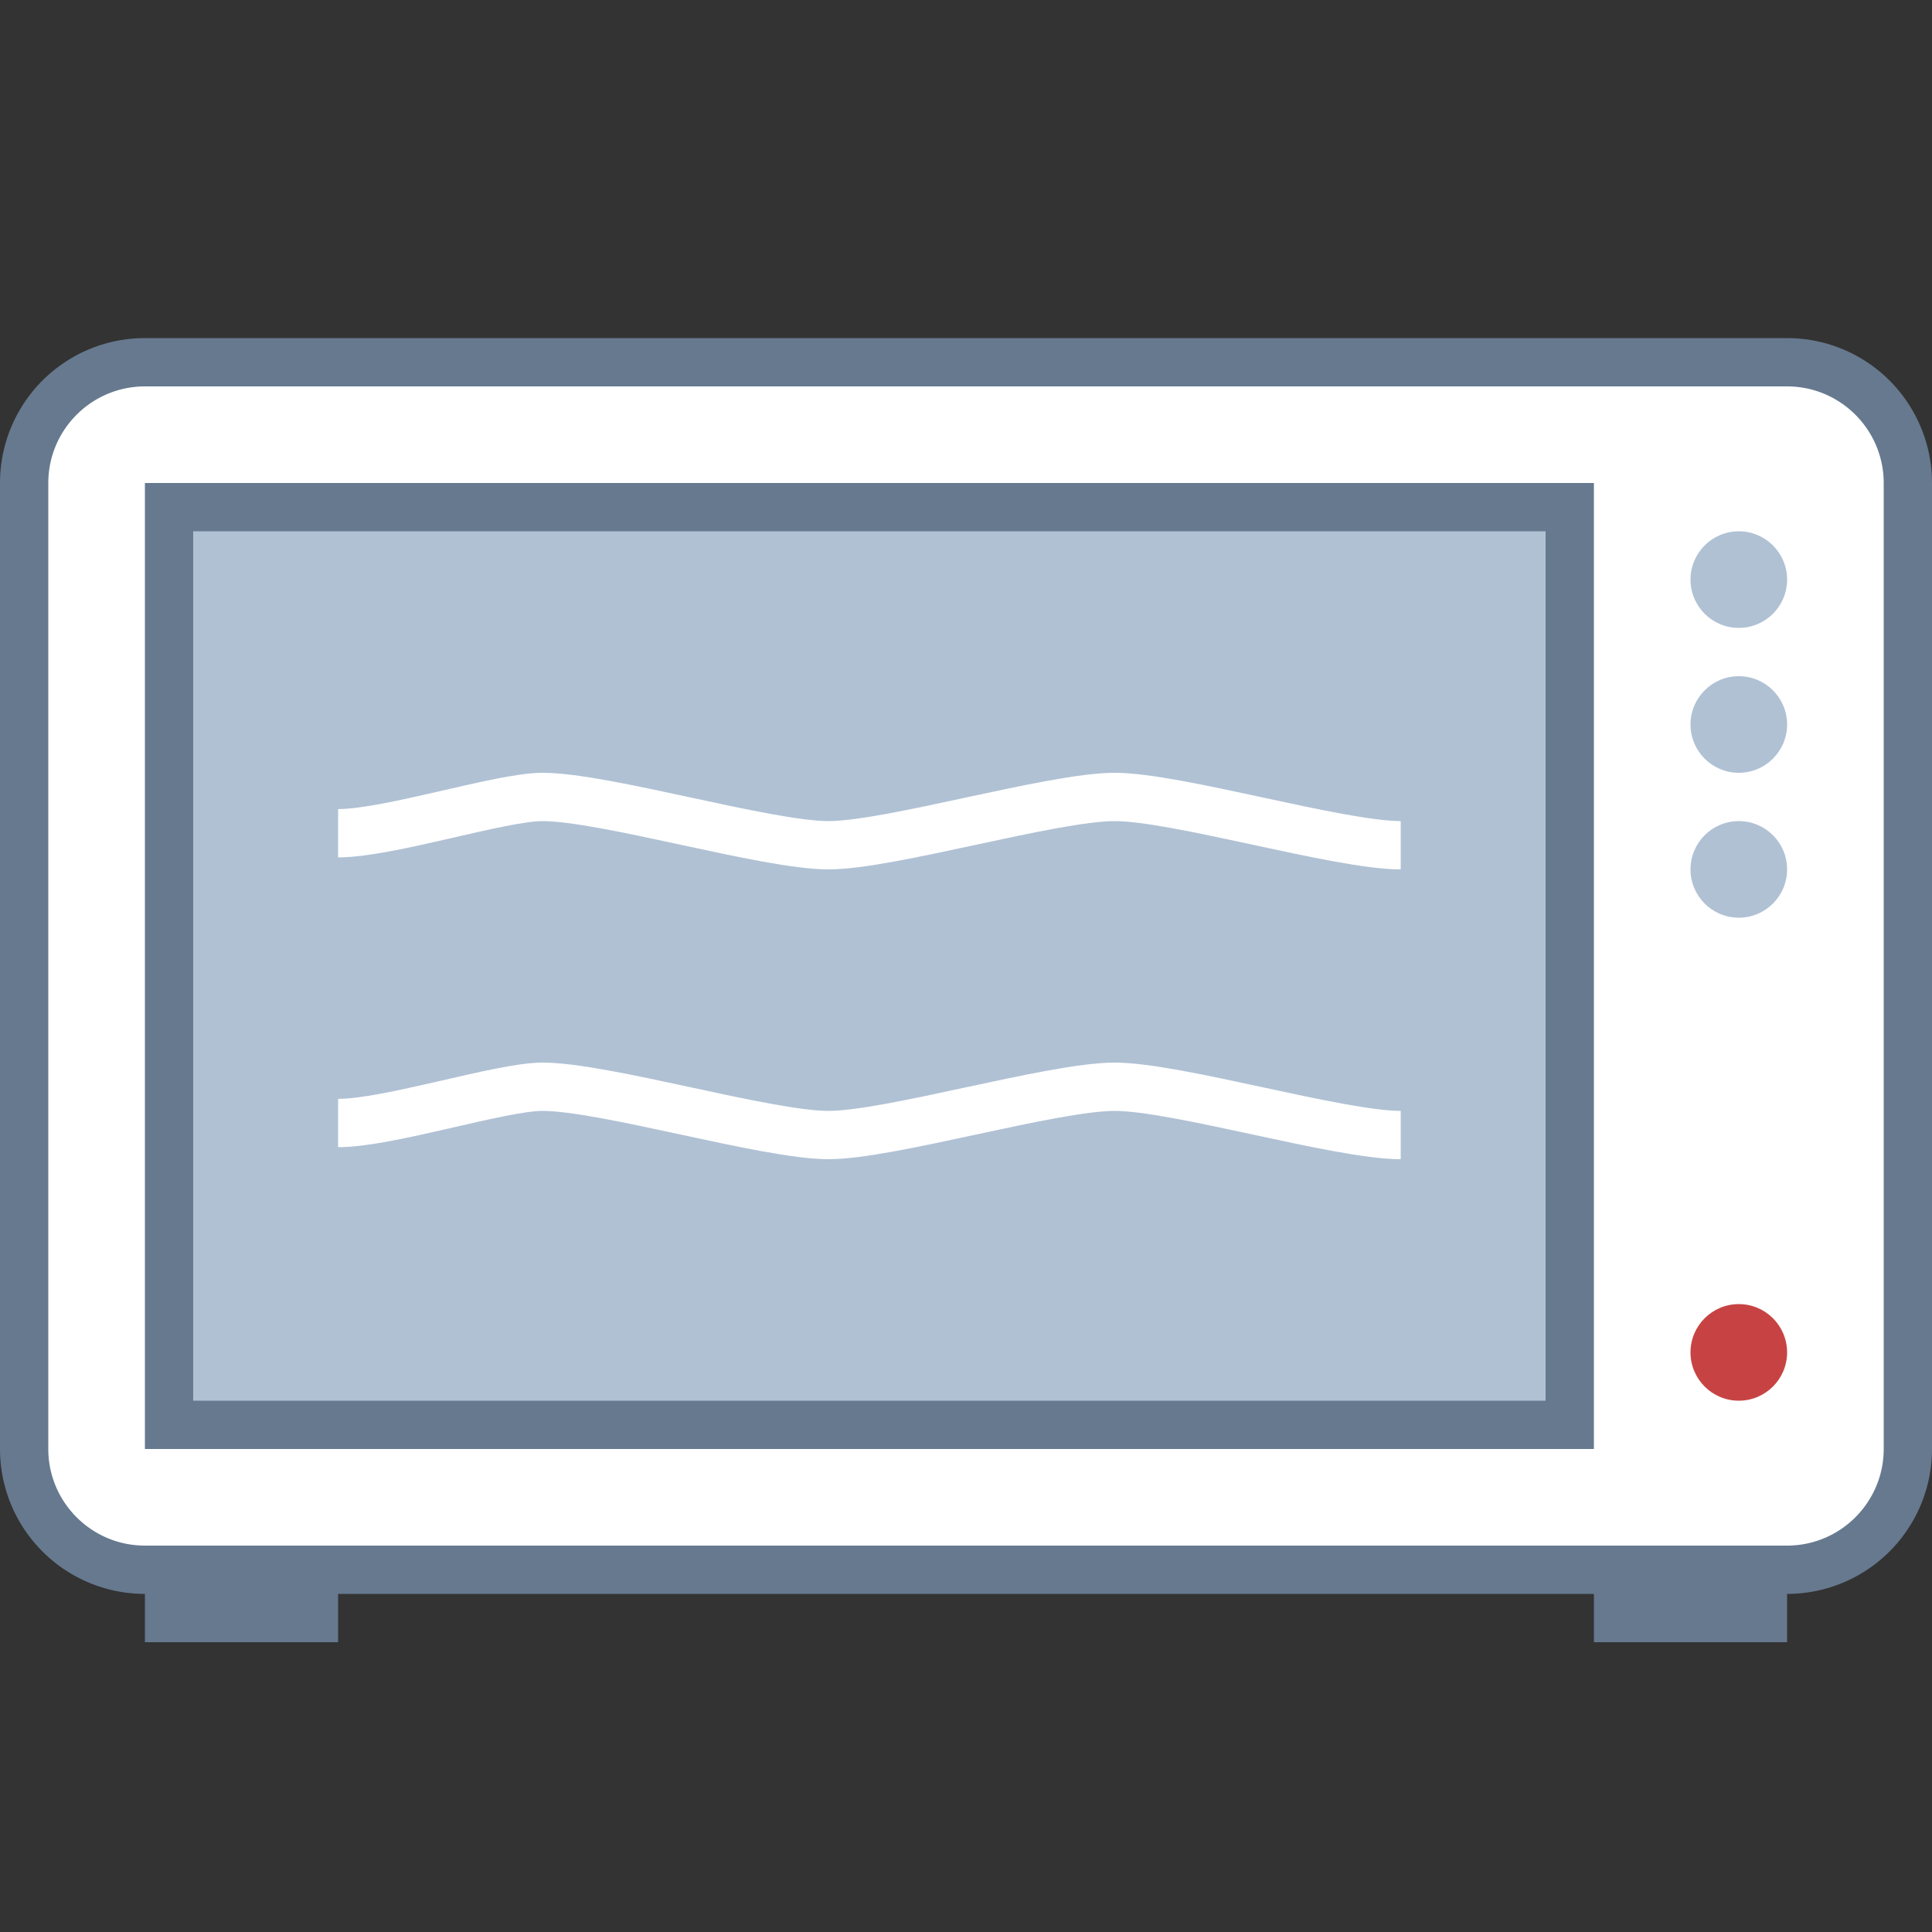 <svg viewBox="0 0 40 40" xmlns="http://www.w3.org/2000/svg"><rect x="0" y="0" width="40" height="40" fill="#333333" stroke="none"/><path fill="#66798f" d="M33 32h4v2h-4zM3 32h4v2H3z"></path><path d="M3 32.5A2.502 2.502 0 01.5 30V10C.5 8.621 1.621 7.5 3 7.5h34c1.379 0 2.5 1.121 2.5 2.5v20c0 1.379-1.121 2.5-2.5 2.5H3z" fill="#fff"></path><path d="M37 8c1.103 0 2 .897 2 2v20c0 1.103-.897 2-2 2H3c-1.103 0-2-.897-2-2V10c0-1.103.897-2 2-2h34m0-1H3a3 3 0 00-3 3v20a3 3 0 003 3h34a3 3 0 003-3V10a3 3 0 00-3-3z" fill="#66798f"></path><path fill="#b0c1d4" d="M3.5 10.5h29v19h-29z"></path><path d="M32 11v18H4V11h28m1-1H3v20h30V10z" fill="#66798f"></path><circle cx="36" cy="12" r="1" fill="#b0c1d4"></circle><circle cx="36" cy="15" r="1" fill="#b0c1d4"></circle><circle cx="36" cy="18" r="1" fill="#b0c1d4"></circle><circle cx="36" cy="28" r="1" fill="#c74343"></circle><path d="M29 17.5c-1.286 0-4.635-1-5.923-1s-4.657 1-5.923 1c-1.286 0-4.635-1-5.923-1-.869 0-3.179.751-4.231.751M29 23.5c-1.286 0-4.635-1-5.923-1s-4.657 1-5.923 1c-1.286 0-4.635-1-5.923-1-.869 0-3.179.751-4.231.751" fill="none" stroke="#fff" stroke-miterlimit="10"></path></svg>